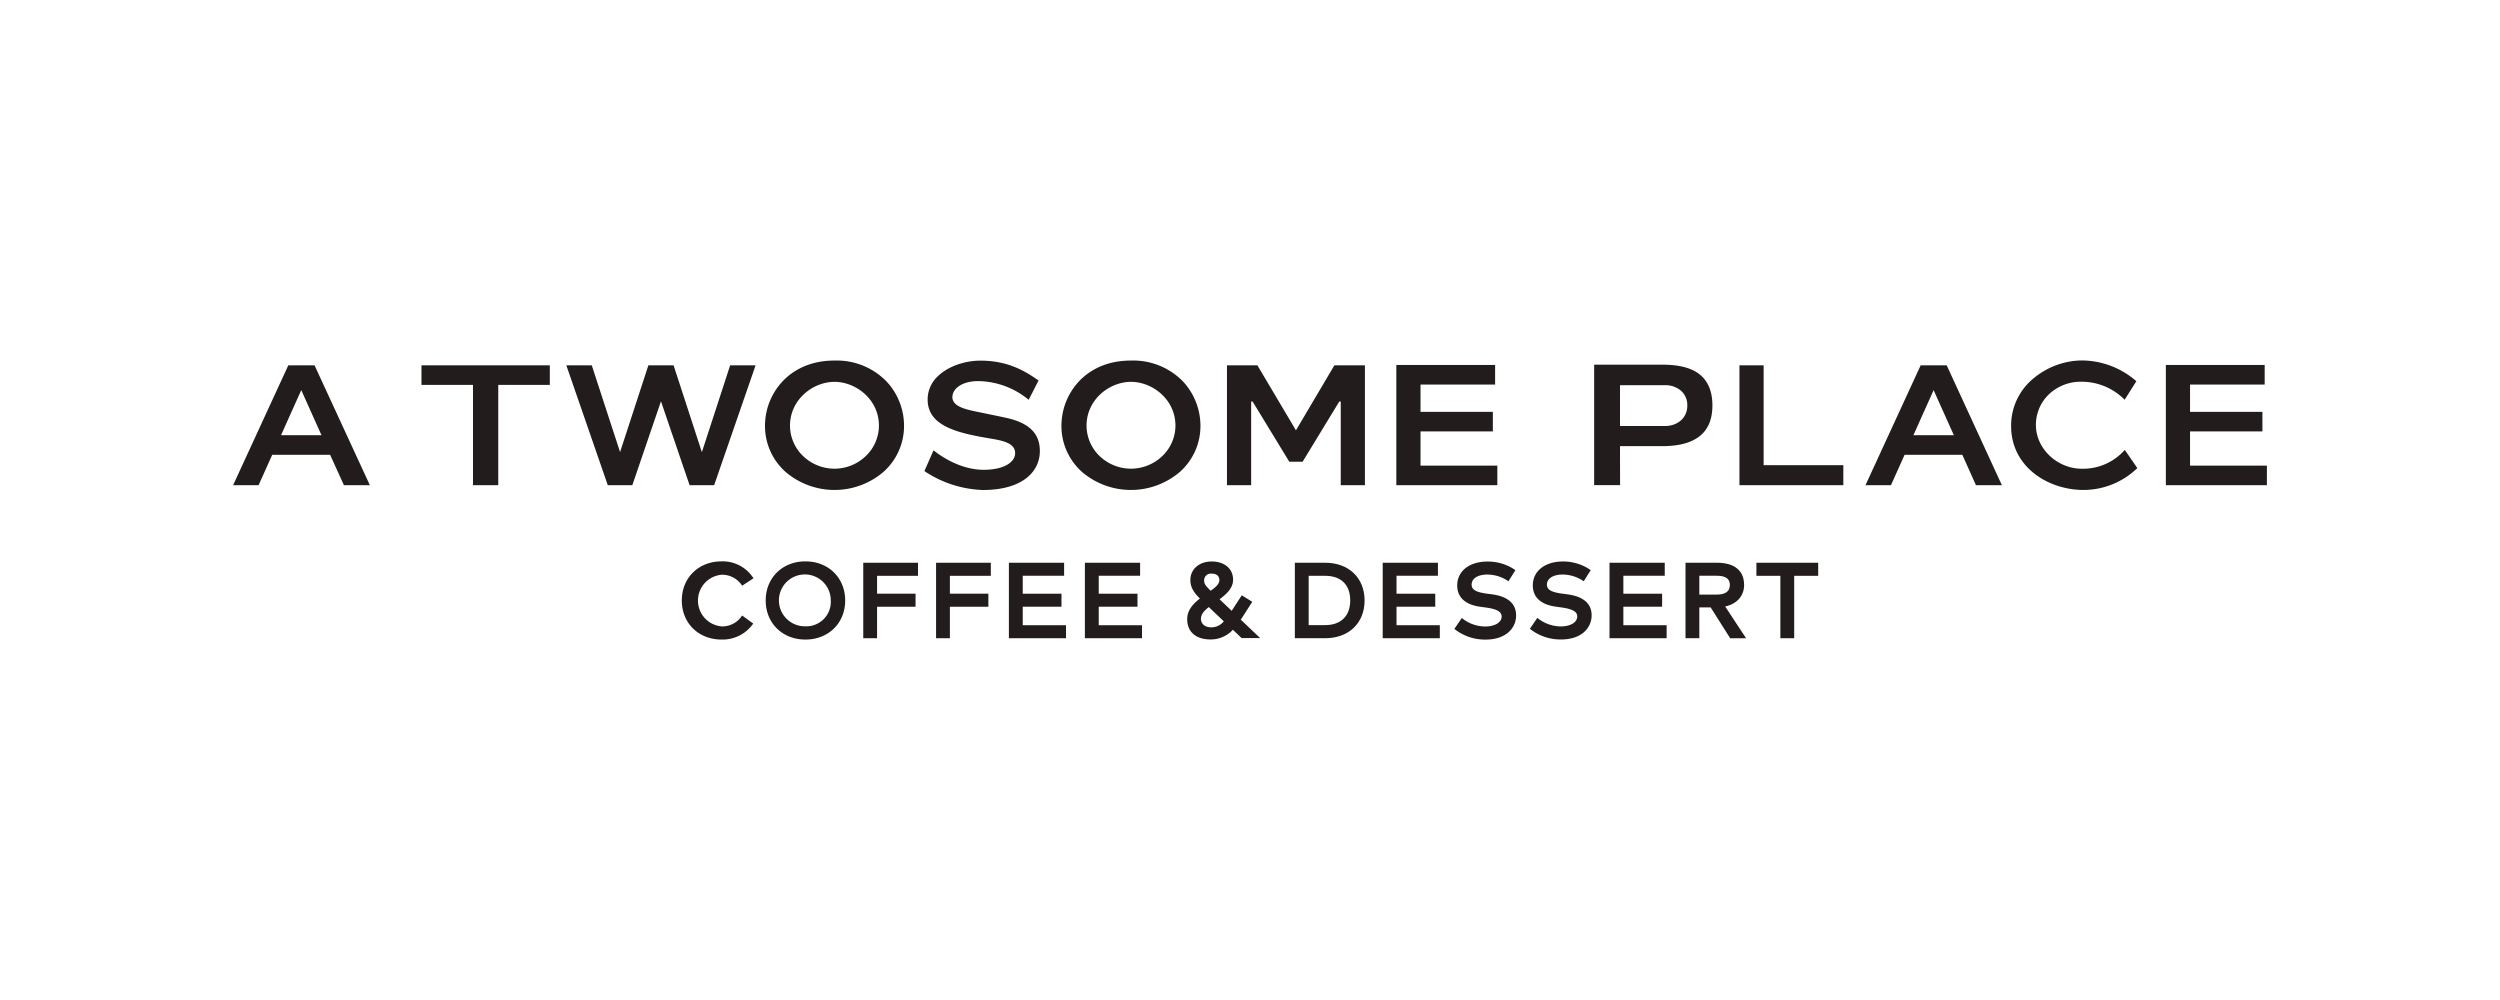 <svg id="레이어_1" data-name="레이어 1" xmlns="http://www.w3.org/2000/svg" viewBox="0 0 675 270"><defs><style>.cls-1{fill:#231c1d;}.cls-2{fill:none;}</style></defs><polygon class="cls-1" points="113.8 103.92 127.55 103.92 127.71 103.92 127.71 104.08 127.71 131 134.53 131 134.53 104.08 134.53 103.92 134.69 103.92 148.45 103.92 148.45 98.64 113.8 98.64 113.8 103.92"/><path class="cls-1" d="M77.84,98.64,62.94,131h6.88l3.64-8.11.05-.1H89.17l0,.1L92.86,131h7L84.93,98.64Zm9,18.87H75.88l.1-.23,5.21-11.62.15-.33.15.33,5.21,11.62Z"/><polygon class="cls-1" points="186.23 131 192.77 131 192.82 131 204.01 98.64 197.14 98.64 189.66 121.61 189.5 122.07 189.35 121.61 181.87 98.64 175.06 98.64 167.57 121.61 167.42 122.07 167.27 121.61 159.78 98.64 152.91 98.64 164.1 131 164.15 131 170.69 131 170.73 131 178.31 108.79 178.46 108.34 178.61 108.79 186.19 131 186.23 131"/><path class="cls-1" d="M212.18,127.48a20.35,20.35,0,0,0,26.28,0,16.56,16.56,0,0,0,5.63-12.55,17.54,17.54,0,0,0-4.84-12.06,18.78,18.78,0,0,0-13.94-5.52c-7.13,0-11.51,3-13.93,5.52a17.58,17.58,0,0,0-4.83,12.06A16.56,16.56,0,0,0,212.18,127.48Zm13.13-24.38c5.81,0,12,4.75,12,11.83a11.38,11.38,0,0,1-3.51,8.17,12.21,12.21,0,0,1-17,0,11.41,11.41,0,0,1-3.5-8.17C213.31,107.85,219.52,103.1,225.31,103.1Z"/><polygon class="cls-1" points="476.18 125.6 476.18 125.44 476.18 98.64 469.65 98.64 469.65 131 497.7 131 497.7 125.6 476.34 125.6 476.18 125.6"/><polygon class="cls-1" points="404.28 125.72 383.69 125.72 383.54 125.72 383.54 125.56 383.54 116.64 383.54 116.48 383.69 116.48 403.07 116.48 403.07 111.2 383.69 111.2 383.54 111.2 383.54 111.04 383.54 103.99 383.54 103.83 383.69 103.83 403.68 103.83 403.68 98.54 377.01 98.54 377.01 131 404.28 131 404.28 125.72"/><polygon class="cls-1" points="591.47 125.72 591.31 125.72 591.31 125.56 591.31 116.64 591.31 116.48 591.47 116.48 610.85 116.48 610.85 111.2 591.47 111.2 591.31 111.2 591.31 111.04 591.31 103.99 591.31 103.83 591.47 103.83 611.46 103.83 611.46 98.54 584.78 98.54 584.78 131 612.06 131 612.06 125.72 591.47 125.72"/><path class="cls-1" d="M562.25,126.56h-.1c-6.7,0-12.4-5.4-12.45-11.7a11.39,11.39,0,0,1,3.33-8.22,12.45,12.45,0,0,1,8.93-3.57h.09a16.29,16.29,0,0,1,11.6,4.86l3.17-5A22.52,22.52,0,0,0,562,97.32a20.74,20.74,0,0,0-12.59,4.55A16.47,16.47,0,0,0,543,115c0,10.7,9.26,16.78,18.4,17.26a20.91,20.91,0,0,0,15.68-5.88l-3.39-4.91A15,15,0,0,1,562.25,126.56Z"/><path class="cls-1" d="M437.4,120.46h11.34c3.93,0,6.92-.65,9.15-2,3-1.78,4.46-4.8,4.46-9s-1.46-7.22-4.34-9c-2.18-1.34-5.2-2-9.22-2H430.42v32.52h7Zm0-16.46h12.26a6.51,6.51,0,0,1,4,1.32,5.16,5.16,0,0,1,1.91,4.19c0,3.62-3,5.51-5.91,5.51H437.4Z"/><polygon class="cls-1" points="361.56 108.49 361.6 108.42 361.69 108.42 361.84 108.42 362 108.42 362 108.58 362 131 368.53 131 368.53 98.64 360.28 98.64 350.04 115.96 349.9 116.19 349.77 115.96 339.5 98.64 331.28 98.64 331.28 131 337.81 131 337.81 108.58 337.81 108.42 337.97 108.42 338.12 108.42 338.2 108.42 338.25 108.49 348.11 124.67 351.7 124.67 361.56 108.49"/><path class="cls-1" d="M265.71,126.84h-.42c-6.75-.13-12.3-4.48-13.23-5.26l-2.47,5.61a30.06,30.06,0,0,0,15.77,5.11c5.74,0,10.17-1.43,12.81-4.14a9,9,0,0,0,2.58-6.7c-.1-4.54-3-7.29-9.05-8.64-1.33-.29-3.56-.75-5.53-1.16l-2.82-.58c-3.12-.65-6.17-1.49-6.21-3.85,0-2.08,2.26-4.23,6.69-4.33h.41a21.79,21.79,0,0,1,13.5,5.05l2.67-5.22c-3.73-2.61-8.33-5.36-15.7-5.36-4.49,0-9.08,1.73-11.69,4.41a8.53,8.53,0,0,0-2.55,6.36c.18,6.88,8,8.76,16.62,10.21h0c3.39.57,6.89,1.15,7,3.9a3.12,3.12,0,0,1-1,2.34C271.77,126,269.06,126.84,265.71,126.84Z"/><path class="cls-1" d="M518.58,98.64,503.68,131h6.88l3.64-8.11,0-.1h15.67l0,.1,3.64,8.11h7l-14.9-32.36Zm9,18.87H516.61l.11-.23,5.21-11.62.15-.33.14.33,5.22,11.62Z"/><path class="cls-1" d="M319.29,102.87a18.78,18.78,0,0,0-13.94-5.52c-7.14,0-11.52,3-13.94,5.52a17.61,17.61,0,0,0-4.82,12.06,16.59,16.59,0,0,0,5.62,12.55,20.35,20.35,0,0,0,26.28,0,16.56,16.56,0,0,0,5.63-12.55A17.58,17.58,0,0,0,319.29,102.87Zm-5.43,20.23a12.22,12.22,0,0,1-17,0,11.4,11.4,0,0,1-3.49-8.17c0-7.08,6.2-11.83,12-11.83s12,4.75,12,11.83A11.37,11.37,0,0,1,313.86,123.1Z"/><path class="cls-1" d="M194.82,151.57c-6.21,0-10.73,4.44-10.73,10.56s4.52,10.55,10.73,10.55a10.07,10.07,0,0,0,8.41-4.12l.14-.2-3-2.18,0,0-.14.21a6.34,6.34,0,0,1-5.37,2.74,7,7,0,0,1,0-13.95,6.4,6.4,0,0,1,5.38,2.76l.14.2,3.06-2,0,0-.13-.2A9.81,9.81,0,0,0,194.82,151.57Z"/><path class="cls-1" d="M217.47,151.57c-6.22,0-10.73,4.44-10.73,10.56s4.51,10.55,10.73,10.55,10.73-4.44,10.73-10.55S223.68,151.57,217.47,151.57Zm0,17.53a7,7,0,1,1,6.84-7A6.61,6.61,0,0,1,217.47,169.1Z"/><polygon class="cls-1" points="233.08 172.32 236.81 172.32 236.81 163.82 247.2 163.82 247.2 160.29 236.81 160.29 236.81 155.47 247.86 155.47 247.86 151.94 233.08 151.94 233.08 172.32"/><polygon class="cls-1" points="252.74 172.32 256.47 172.32 256.47 163.82 266.86 163.82 266.86 160.29 256.47 160.29 256.47 155.47 267.52 155.47 267.52 151.94 252.74 151.94 252.74 172.32"/><polygon class="cls-1" points="276.14 163.81 286.6 163.81 286.6 160.3 276.14 160.3 276.14 155.45 287.31 155.45 287.31 151.94 272.4 151.94 272.4 172.32 287.82 172.32 287.82 168.81 276.14 168.81 276.14 163.81"/><polygon class="cls-1" points="296.66 163.81 307.12 163.81 307.12 160.3 296.66 160.3 296.66 155.45 307.83 155.45 307.83 151.94 292.92 151.94 292.92 172.32 308.34 172.32 308.34 168.81 296.66 168.81 296.66 163.81"/><path class="cls-1" d="M335.07,167.21l.39-.59,2.63-4.1,0-.05-2.81-1.74,0,0-2.73,4.19-3.27-3.12c1.9-1.42,3.65-3,3.65-5.29,0-2.94-2.31-4.91-5.75-4.91s-5.78,2.11-5.78,5c0,2,.94,3.39,2.57,5-1.61,1.25-3.43,3-3.43,5.56,0,3.44,2.35,5.49,6.28,5.49a8.11,8.11,0,0,0,6.06-2.61l2.36,2.24v0h5l-5.26-5Zm-7.9-12.32c1.31,0,2.06.64,2.06,1.74s-1.12,2-2.35,2.87c-1.43-1.39-1.76-1.91-1.76-2.73A1.8,1.8,0,0,1,327.17,154.89ZM327,169.38c-1.64,0-2.74-.93-2.74-2.3s1.12-2.37,2.11-3.17l4.06,3.85A4.31,4.31,0,0,1,327,169.38Z"/><path class="cls-1" d="M357.8,151.94h-8.19v20.38h8.19c6.37,0,10.64-4.1,10.64-10.19S364.17,151.94,357.8,151.94Zm0,16.84h-4.46V155.47h4.46c4.3,0,6.76,2.43,6.76,6.66S362,168.78,357.8,168.78Z"/><polygon class="cls-1" points="377.06 163.81 387.52 163.81 387.52 160.3 377.06 160.3 377.06 155.45 388.24 155.45 388.24 151.94 373.33 151.94 373.33 172.32 388.75 172.32 388.75 168.81 377.06 168.81 377.06 163.81"/><path class="cls-1" d="M402.66,160.44l-1.38-.18c-2.84-.4-3.94-1.08-3.94-2.41,0-1.65,1.67-2.72,4.25-2.72a10.1,10.1,0,0,1,5.48,1.67l.21.14,1.88-3,0,0-.21-.14a12.93,12.93,0,0,0-7.36-2.18c-4.87,0-8.14,2.59-8.14,6.45,0,4,3.34,5.36,6.14,5.74l1.56.22c3,.4,4.29,1.13,4.29,2.43,0,1.59-1.82,2.69-4.43,2.69a9.94,9.94,0,0,1-6.1-2.12l-.21-.19-2,2.93,0,.05.17.14a13.29,13.29,0,0,0,8.21,2.73c5.71,0,8.27-3.27,8.27-6.51S407.08,161,402.66,160.44Z"/><path class="cls-1" d="M423,160.44l-1.39-.18c-2.83-.4-3.94-1.08-3.94-2.41,0-1.65,1.67-2.72,4.25-2.72a10.07,10.07,0,0,1,5.48,1.67l.21.14,1.88-3,0,0-.2-.14A12.94,12.94,0,0,0,422,151.6c-4.87,0-8.14,2.59-8.14,6.45,0,4,3.34,5.36,6.15,5.74l1.55.22c3,.4,4.29,1.13,4.29,2.43,0,1.59-1.82,2.69-4.42,2.69A10,10,0,0,1,415.3,167l-.21-.19-2,2.93,0,.05.17.14a13.29,13.29,0,0,0,8.21,2.73c5.71,0,8.27-3.27,8.27-6.51S427.45,161,423,160.44Z"/><polygon class="cls-1" points="438.31 163.81 448.77 163.81 448.77 160.3 438.31 160.3 438.31 155.45 449.48 155.45 449.48 151.94 434.57 151.94 434.57 172.32 449.99 172.32 449.99 168.81 438.31 168.81 438.31 163.81"/><path class="cls-1" d="M470.91,157.94c0-3.87-2.6-6-7.33-6h-8.49v20.38h3.73V164h3.06l5.28,8.34,0,0h4.29l-5.65-8.59C469,163.05,470.91,160.88,470.91,157.94Zm-12.09,2.6v-5.09h4.67c2.43,0,3.57.79,3.57,2.49s-1.14,2.6-3.57,2.6Z"/><polygon class="cls-1" points="474.23 155.47 480.7 155.47 480.7 172.32 484.43 172.32 484.43 155.47 490.91 155.47 490.91 151.94 474.23 151.94 474.23 155.47"/><rect class="cls-2" width="675" height="270"/></svg>